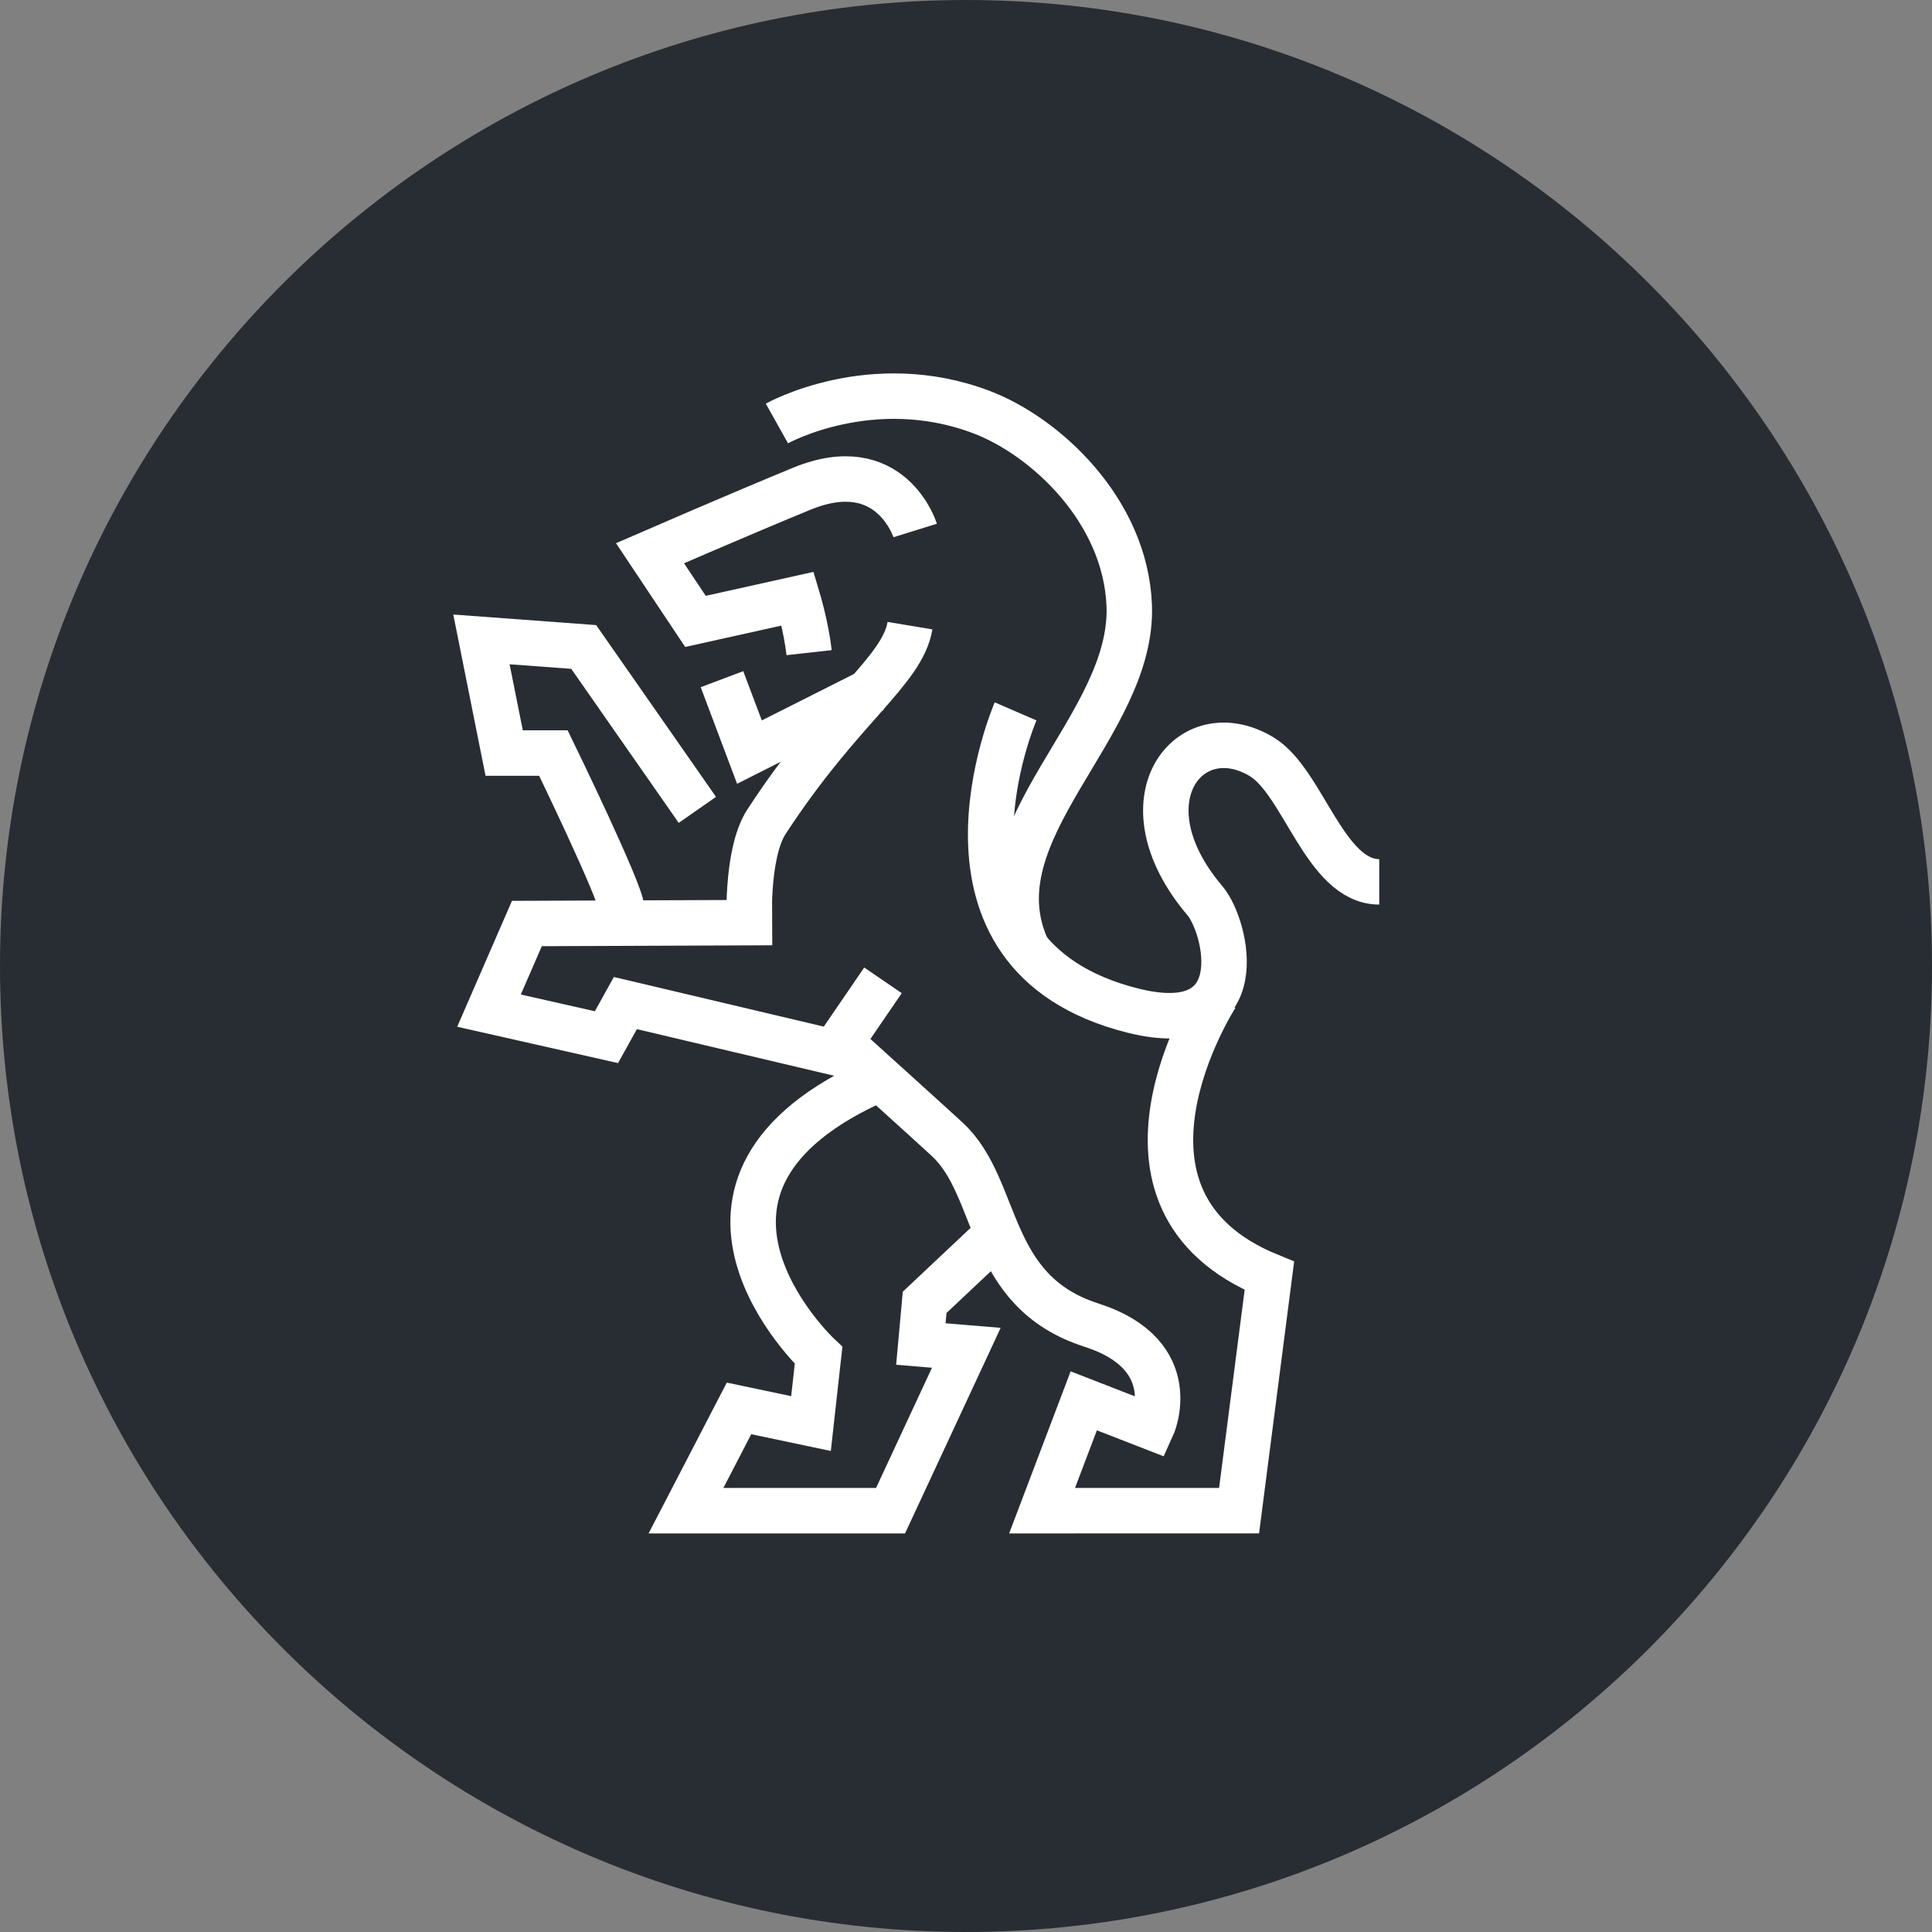 <?xml version="1.0" encoding="utf-8"?>
<!-- Generator: Adobe Illustrator 16.0.0, SVG Export Plug-In . SVG Version: 6.00 Build 0)  -->
<!DOCTYPE svg PUBLIC "-//W3C//DTD SVG 1.1//EN" "http://www.w3.org/Graphics/SVG/1.1/DTD/svg11.dtd">
<svg version="1.1" xmlns="http://www.w3.org/2000/svg" xmlns:xlink="http://www.w3.org/1999/xlink" x="0px" y="0px" width="170px"
	 height="170px" viewBox="0 0 170 170" enable-background="new 0 0 170 170" xml:space="preserve">
<rect x="0" y="0" width="170" height="170" fill="#808080" stroke="none"/>
<g id="Background">
</g>
<g id="Circle">
	<g>
		<path fill="#282D33" d="M85,170c-46.869,0-85-38.131-85-85S38.131,0,85,0s85,38.131,85,85S131.869,170,85,170z"/>
	</g>
</g>
<g id="TEXT">
</g>
<g id="Icons">
	<g>
		<path fill="none" stroke="#FFFFFF" stroke-width="4" d="M68.362,37.262c0,0,8.333-4.667,18-1c5.645,2.142,12.667,8.666,13,17
			c0.427,10.663-13.666,19.833-9,30.166"/>
		<path fill="none" stroke="#FFFFFF" stroke-width="4" d="M89.362,62.595c0,0-9.275,21.43,10.333,26.333
			c10.667,2.667,8.262-7.394,6.333-9.666c-7.5-8.834-1.333-16.501,5-12.667c3.654,2.213,5.561,11,10.333,11"/>
		<polyline fill="none" stroke="#FFFFFF" stroke-width="4" points="63.528,59.762 65.945,66.178 76.862,60.678 		"/>
		<path fill="none" stroke="#FFFFFF" stroke-width="4" d="M80.528,46.678c0,0-2.142-6.901-10-3.666
			c-5.667,2.333-13.333,5.666-13.333,5.666l4,6l9-2c0,0,0.75,2.5,1,4.75"/>
		<path fill="none" stroke="#FFFFFF" stroke-width="4" d="M65.945,81.803c0,0-0.375-6.625,1.5-9.5
			c6.565-10.066,11.958-13.25,12.625-17.25"/>
		<path fill="none" stroke="#FFFFFF" stroke-width="4" d="M107.028,87.595c0,0-11.666,18.001,4.667,24.667l-2.667,20.666H91.695
			l3.667-9.666l6,2.333c0,0,2.917-6.348-5.333-9c-9.333-3-8-12-12.667-16.333c-1.242-1.153-9.265-8.396-9.265-8.396"/>
		<polyline fill="none" stroke="#FFFFFF" stroke-width="4" points="67.945,81.178 46.362,81.262 43.028,88.928 53.362,91.262 
			55.028,88.262 73.362,92.595 77.695,86.262 		"/>
		<path fill="none" stroke="#FFFFFF" stroke-width="4" d="M87.028,109.262l-5.667,5.333l-0.333,3.667l4,0.333l-6.667,14.333h-18
			l4.667-9l6.333,1.334l0.667-6c0,0-16-15,5.333-24.333"/>
		<path fill="none" stroke="#FFFFFF" stroke-width="4" d="M54.695,79.928c0-1.333-6-13.666-6-13.666h-4.333l-2-10l9,0.666l10,14.334
			"/>
	</g>
</g>
</svg>
